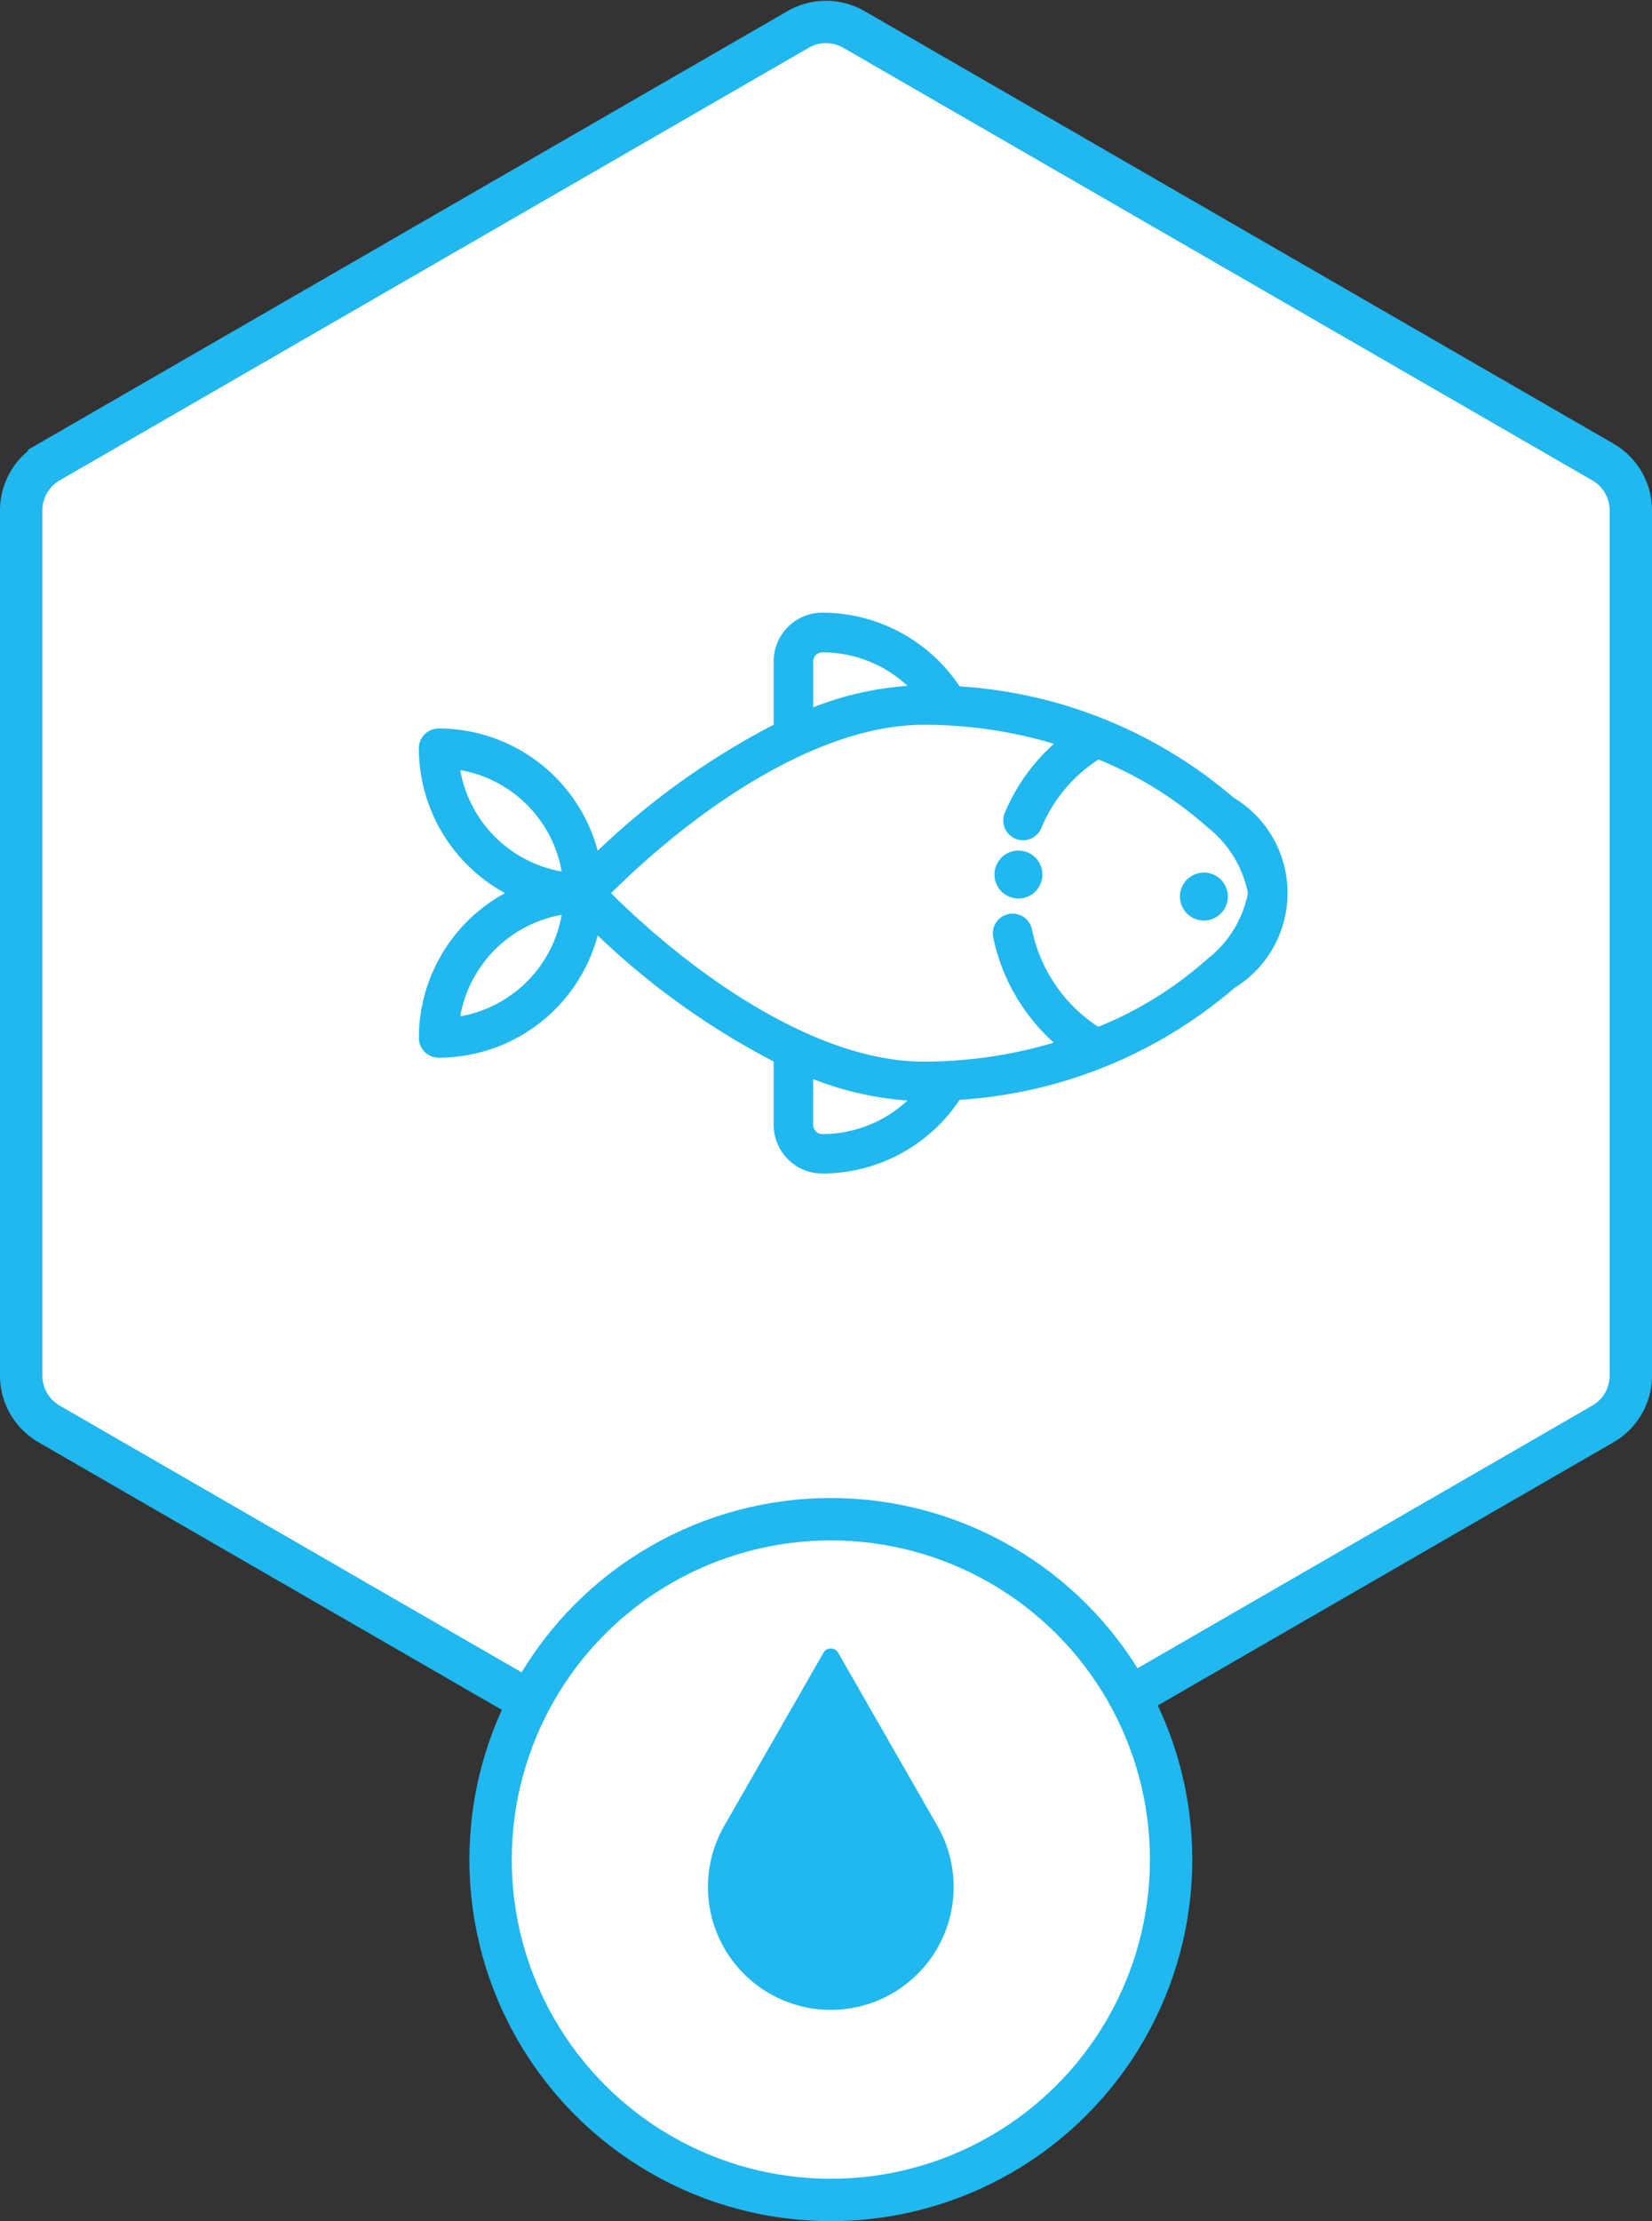 <svg xmlns="http://www.w3.org/2000/svg" width="77.999" height="104.837" viewBox="0 0 77.999 104.837">
  <rect x="0" y="0" width="77.999" height="104.837" fill="#333333" stroke="none"/>
  <g id="Poisson" transform="translate(-564.001 -1306.963)">
    <g id="Groupe_151" data-name="Groupe 151" transform="translate(366.01 785.707)">
      <path id="Tracé_113" data-name="Tracé 113" d="M198.991,545.349V586.18a2.64,2.64,0,0,0,1.319,2.286l35.361,20.415a2.64,2.64,0,0,0,2.64,0l35.36-20.415a2.638,2.638,0,0,0,1.32-2.286V545.349a2.638,2.638,0,0,0-1.32-2.286l-35.36-20.416a2.64,2.64,0,0,0-2.64,0l-35.361,20.416A2.64,2.64,0,0,0,198.991,545.349Z" transform="translate(0 0)" fill="#fff" stroke="#21b7ef" stroke-width="2"/>
      <g id="Groupe_148" data-name="Groupe 148" transform="translate(218.018 550.427)">
        <path id="Tracé_114" data-name="Tracé 114" d="M241.3,550.438a.881.881,0,1,0,.881.881A.883.883,0,0,0,241.3,550.438Z" transform="translate(-204.485 -538.173)" fill="#21b7ef" stroke="#21b7ef" stroke-miterlimit="10" stroke-width="0.5"/>
        <path id="Tracé_115" data-name="Tracé 115" d="M246.549,548.209a21.743,21.743,0,0,0-12.916-5.2,7.543,7.543,0,0,0-6.337-3.472,2.053,2.053,0,0,0-2.051,2.051v3.141a35.727,35.727,0,0,0-8.7,6.282,7.526,7.526,0,0,0-7.368-6.006.684.684,0,0,0-.683.684,7.541,7.541,0,0,0,4.378,6.836,7.536,7.536,0,0,0-4.378,6.834.684.684,0,0,0,.684.684,7.526,7.526,0,0,0,7.367-6.006,35.728,35.728,0,0,0,8.7,6.283v3.141a2.052,2.052,0,0,0,2.051,2.05,7.546,7.546,0,0,0,6.337-3.471A21.8,21.8,0,0,0,246.6,556.8a5.006,5.006,0,0,0-.051-8.589Zm-19.253-7.3a6.169,6.169,0,0,1,4.587,2.054,14.853,14.853,0,0,0-5.27,1.164v-2.535A.684.684,0,0,1,227.3,540.908ZM209.9,546.419a6.156,6.156,0,0,1,5.385,5.384,6.156,6.156,0,0,1-5.385-5.384Zm0,12.219a6.159,6.159,0,0,1,5.385-5.385,6.159,6.159,0,0,1-5.385,5.385Zm17.393,5.511a.684.684,0,0,1-.683-.683v-2.535a14.9,14.9,0,0,0,5.27,1.164A6.173,6.173,0,0,1,227.3,564.149Zm18.37-8.349a17.95,17.95,0,0,1-5.367,3.315,7.444,7.444,0,0,1-3.346-4.812.684.684,0,1,0-1.335.295,8.926,8.926,0,0,0,3.116,5.089A21.737,21.737,0,0,1,233.2,560.7h0c-.369.019-.745.029-1.117.029-5.345,0-11.343-4.4-15.119-8.2,3.771-3.8,9.762-8.2,15.119-8.2.375,0,.75.009,1.117.029a21.707,21.707,0,0,1,5.54,1.014,8.832,8.832,0,0,0-2.588,3.43.684.684,0,1,0,1.257.537,7.332,7.332,0,0,1,2.895-3.4,18,18,0,0,1,5.318,3.271,5.5,5.5,0,0,1,2.02,3.317A5.438,5.438,0,0,1,245.667,555.8Z" transform="translate(-208.494 -539.541)" fill="#21b7ef" stroke="#21b7ef" stroke-miterlimit="10" stroke-width="0.5"/>
        <path id="Tracé_116" data-name="Tracé 116" d="M233.522,549.515a.881.881,0,1,0,.88.88A.882.882,0,0,0,233.522,549.515Z" transform="translate(-205.462 -538.289)" fill="#21b7ef" stroke="#21b7ef" stroke-miterlimit="10" stroke-width="0.5"/>
      </g>
      <g id="Groupe_150" data-name="Groupe 150" transform="translate(221.153 592.962)">
        <circle id="Ellipse_42" data-name="Ellipse 42" cx="16.066" cy="16.066" r="16.066" fill="#fff" stroke="#21b7ef" stroke-miterlimit="10" stroke-width="2"/>
        <g id="Groupe_149" data-name="Groupe 149" transform="translate(10.262 6.105)">
          <path id="Tracé_117" data-name="Tracé 117" d="M227.142,576.24l-4.685,8.171a5.8,5.8,0,1,0,10.069,0l-4.685-8.171A.4.4,0,0,0,227.142,576.24Z" transform="translate(-221.689 -576.037)" fill="#21b7ef"/>
        </g>
      </g>
    </g>
  </g>
</svg>